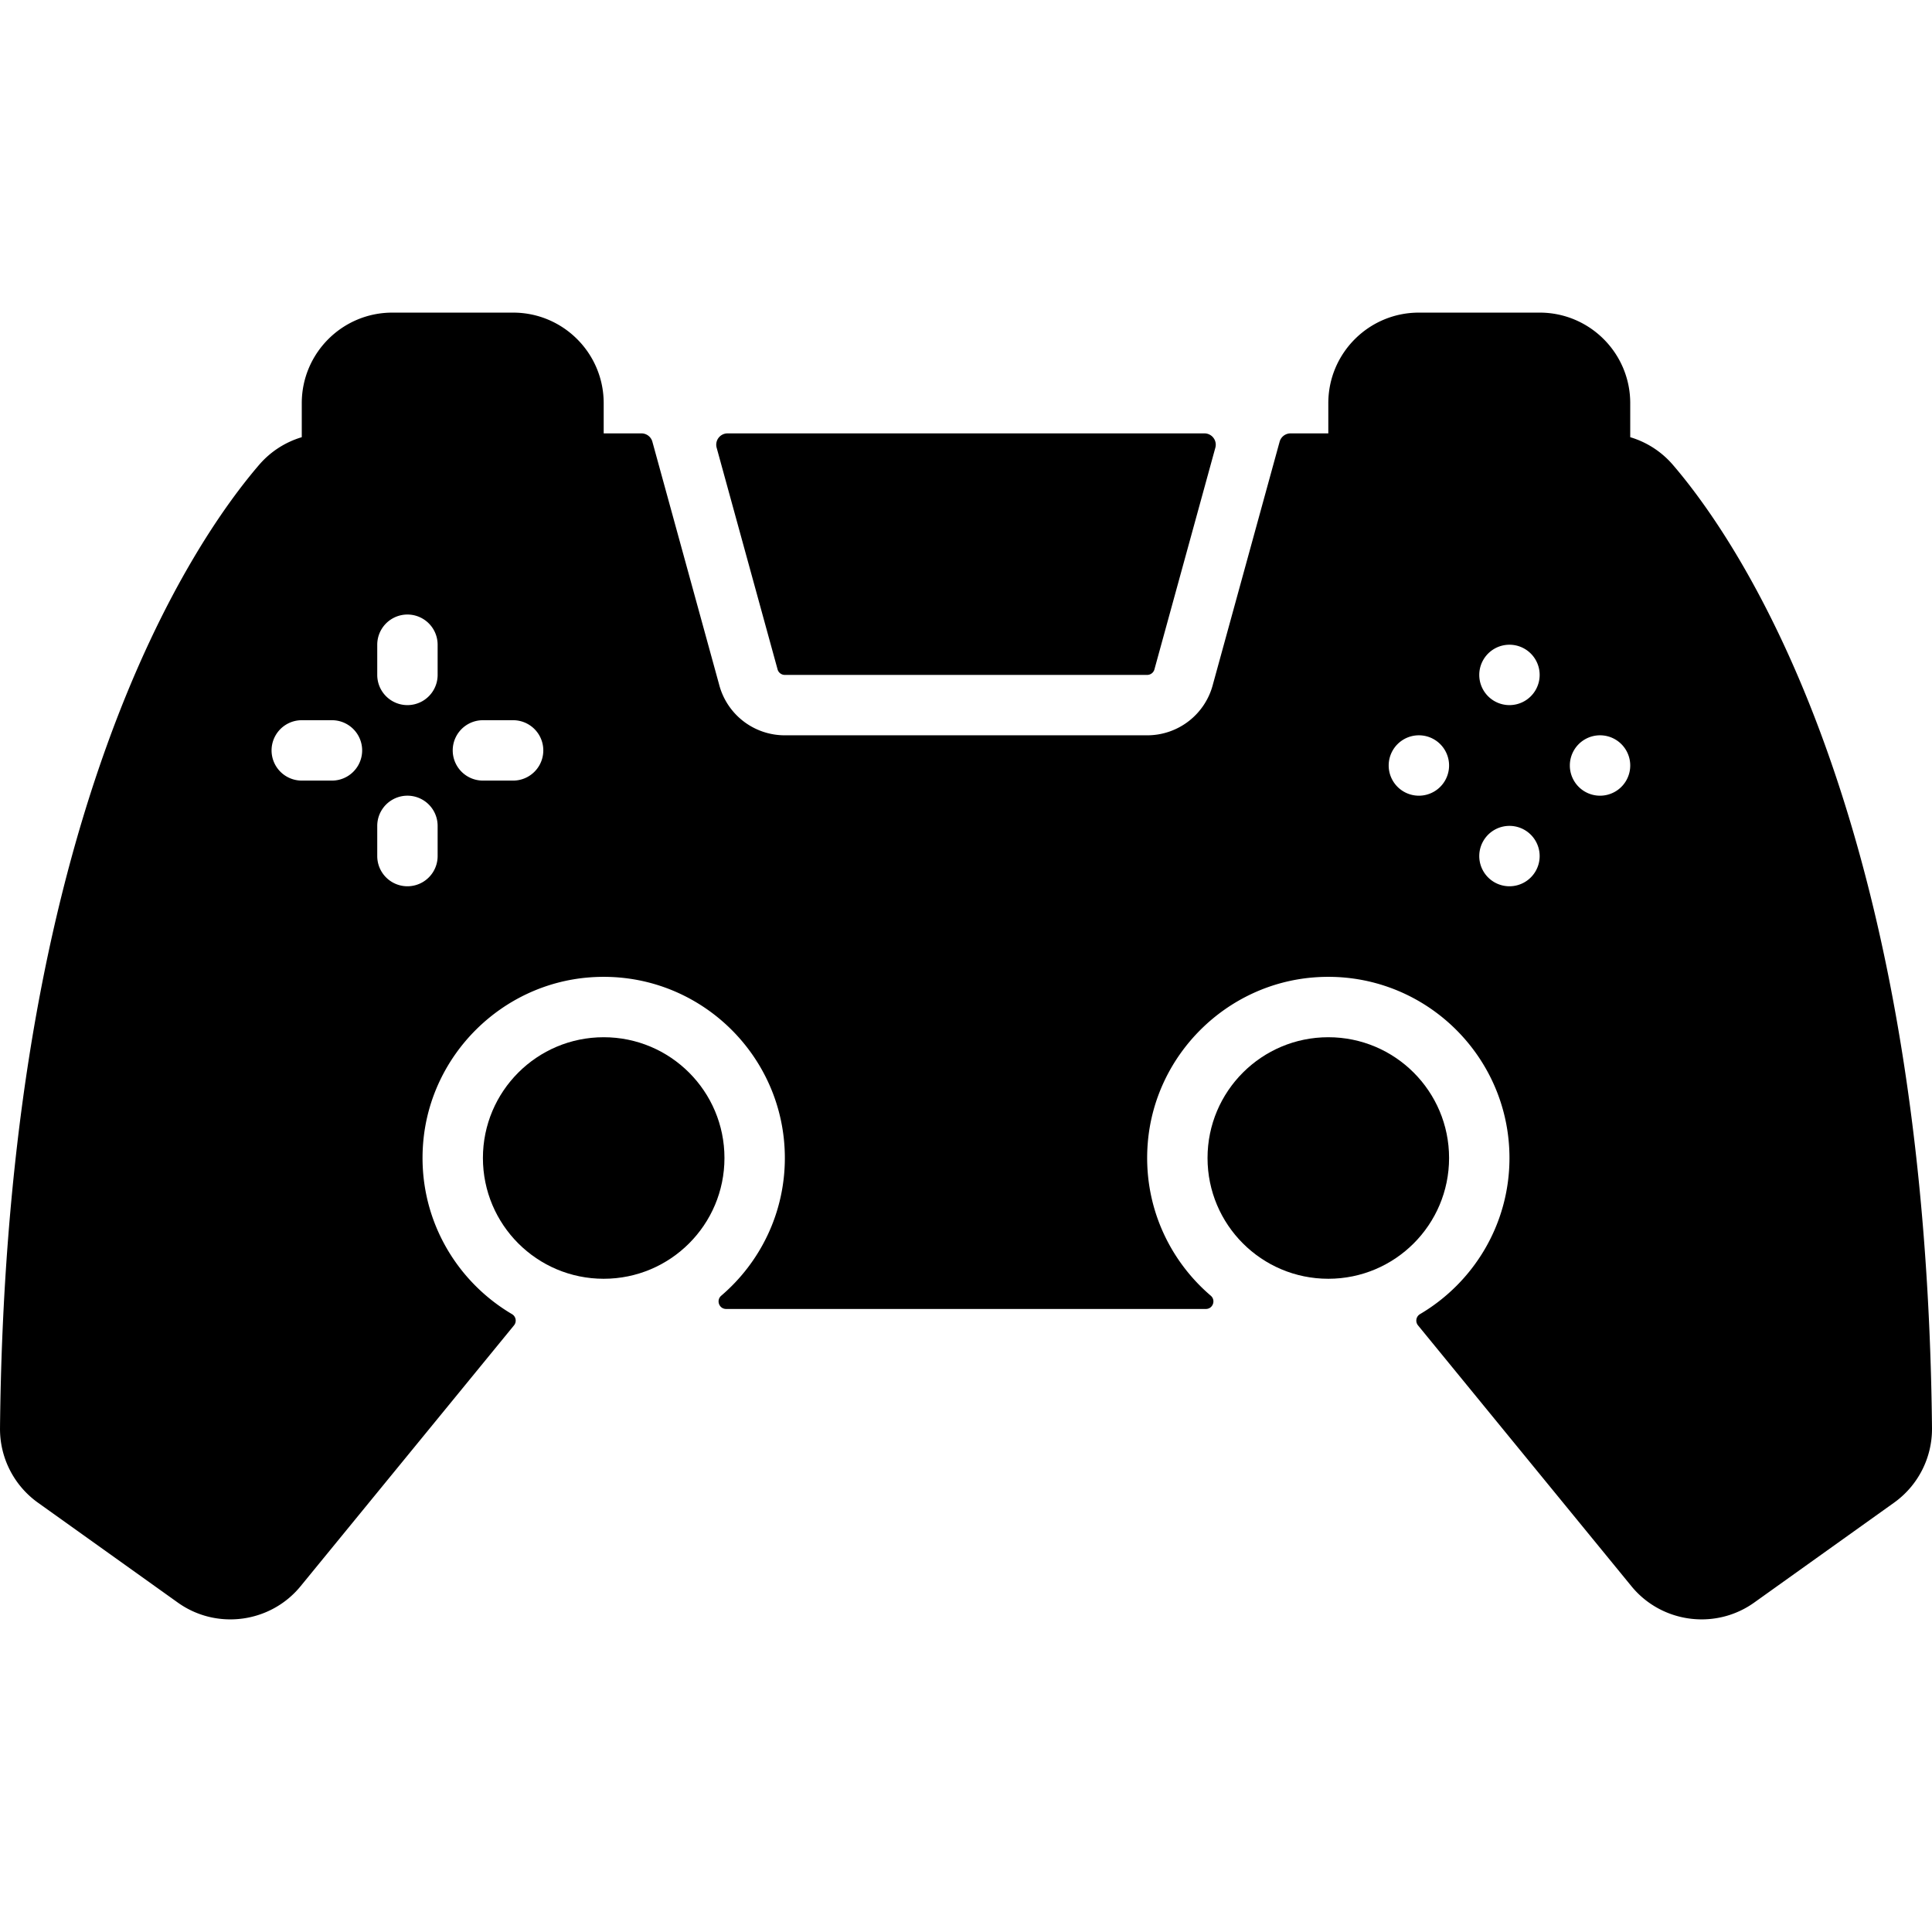 <svg xmlns="http://www.w3.org/2000/svg" version="1.1" xmlns:xlink="http://www.w3.org/1999/xlink" width="92" height="92" x="0" y="0" viewBox="0 0 511.917 511.917" style="enable-background:new 0 0 512 512" xml:space="preserve" class=""><g><circle cx="351.958" cy="306.832" r="32" fill="#000000" opacity="1" data-original="#000000" class=""></circle><circle cx="159.958" cy="306.832" r="32" fill="#000000" opacity="1" data-original="#000000" class=""></circle><path d="M206.021 177.326a1.996 1.996 0 0 0 1.938 1.506h96c.915 0 1.715-.619 1.938-1.506l16.132-58.699a3 3 0 0 0-2.893-3.795H192.781a3 3 0 0 0-2.893 3.795z" fill="#000000" opacity="1" data-original="#000000" class=""></path><path d="M483.556 197.378c-14.803-41.012-31.613-64.112-40.315-74.231a23.867 23.867 0 0 0-11.282-7.303v-9.011c0-13.255-10.745-24-24-24h-32c-13.255 0-24 10.745-24 24v8h-10.007a3 3 0 0 0-2.893 2.205l-17.664 64.264a17.974 17.974 0 0 1-17.436 13.531h-96a17.974 17.974 0 0 1-17.436-13.531l-17.664-64.264a3 3 0 0 0-2.893-2.205h-10.007v-8c0-13.255-10.745-24-24-24h-32c-13.255 0-24 10.745-24 24v9.011a23.862 23.862 0 0 0-11.282 7.303c-8.703 10.119-25.512 33.219-40.315 74.231C10.257 247.538.715 308.438.003 378.387a24.017 24.017 0 0 0 10.053 19.774l37.06 26.471c10.256 7.327 24.543 5.423 32.525-4.332l56.551-69.118a1.99 1.99 0 0 0-.527-2.978c-15.257-8.992-25.139-26.17-23.535-45.456 1.938-23.303 20.822-42.025 44.14-43.778 28.126-2.114 51.69 20.174 51.69 47.861 0 14.59-6.546 27.675-16.853 36.485-1.413 1.208-.564 3.515 1.294 3.515h127.116c1.861 0 2.705-2.31 1.29-3.52-11.253-9.621-18.022-24.34-16.679-40.549 1.931-23.305 20.801-42.029 44.12-43.791 28.136-2.127 51.712 20.165 51.712 47.859 0 17.609-9.537 33.024-23.711 41.376a1.989 1.989 0 0 0-.52 2.974l56.55 69.118c4.714 5.762 11.626 8.784 18.61 8.784 4.84 0 9.716-1.453 13.915-4.452l37.06-26.471a24.018 24.018 0 0 0 10.053-19.774c-.714-69.947-10.256-130.848-28.361-181.007zm-395.598 9.454h-8a8 8 0 0 1 0-16h8a8 8 0 0 1 0 16zm28 20a8 8 0 0 1-16 0v-8a8 8 0 0 1 16 0zm0-48a8 8 0 0 1-16 0v-8a8 8 0 0 1 16 0zm20 28h-8a8 8 0 0 1 0-16h8a8 8 0 0 1 0 16zm240 4a8 8 0 1 1 0-16 8 8 0 0 1 0 16zm24 24a8 8 0 1 1 0-16 8 8 0 0 1 0 16zm0-48a8 8 0 1 1 0-16 8 8 0 0 1 0 16zm24 24a8 8 0 1 1 0-16 8 8 0 0 1 0 16z" fill="#000000" opacity="1" data-original="#000000" class=""></path></g></svg>